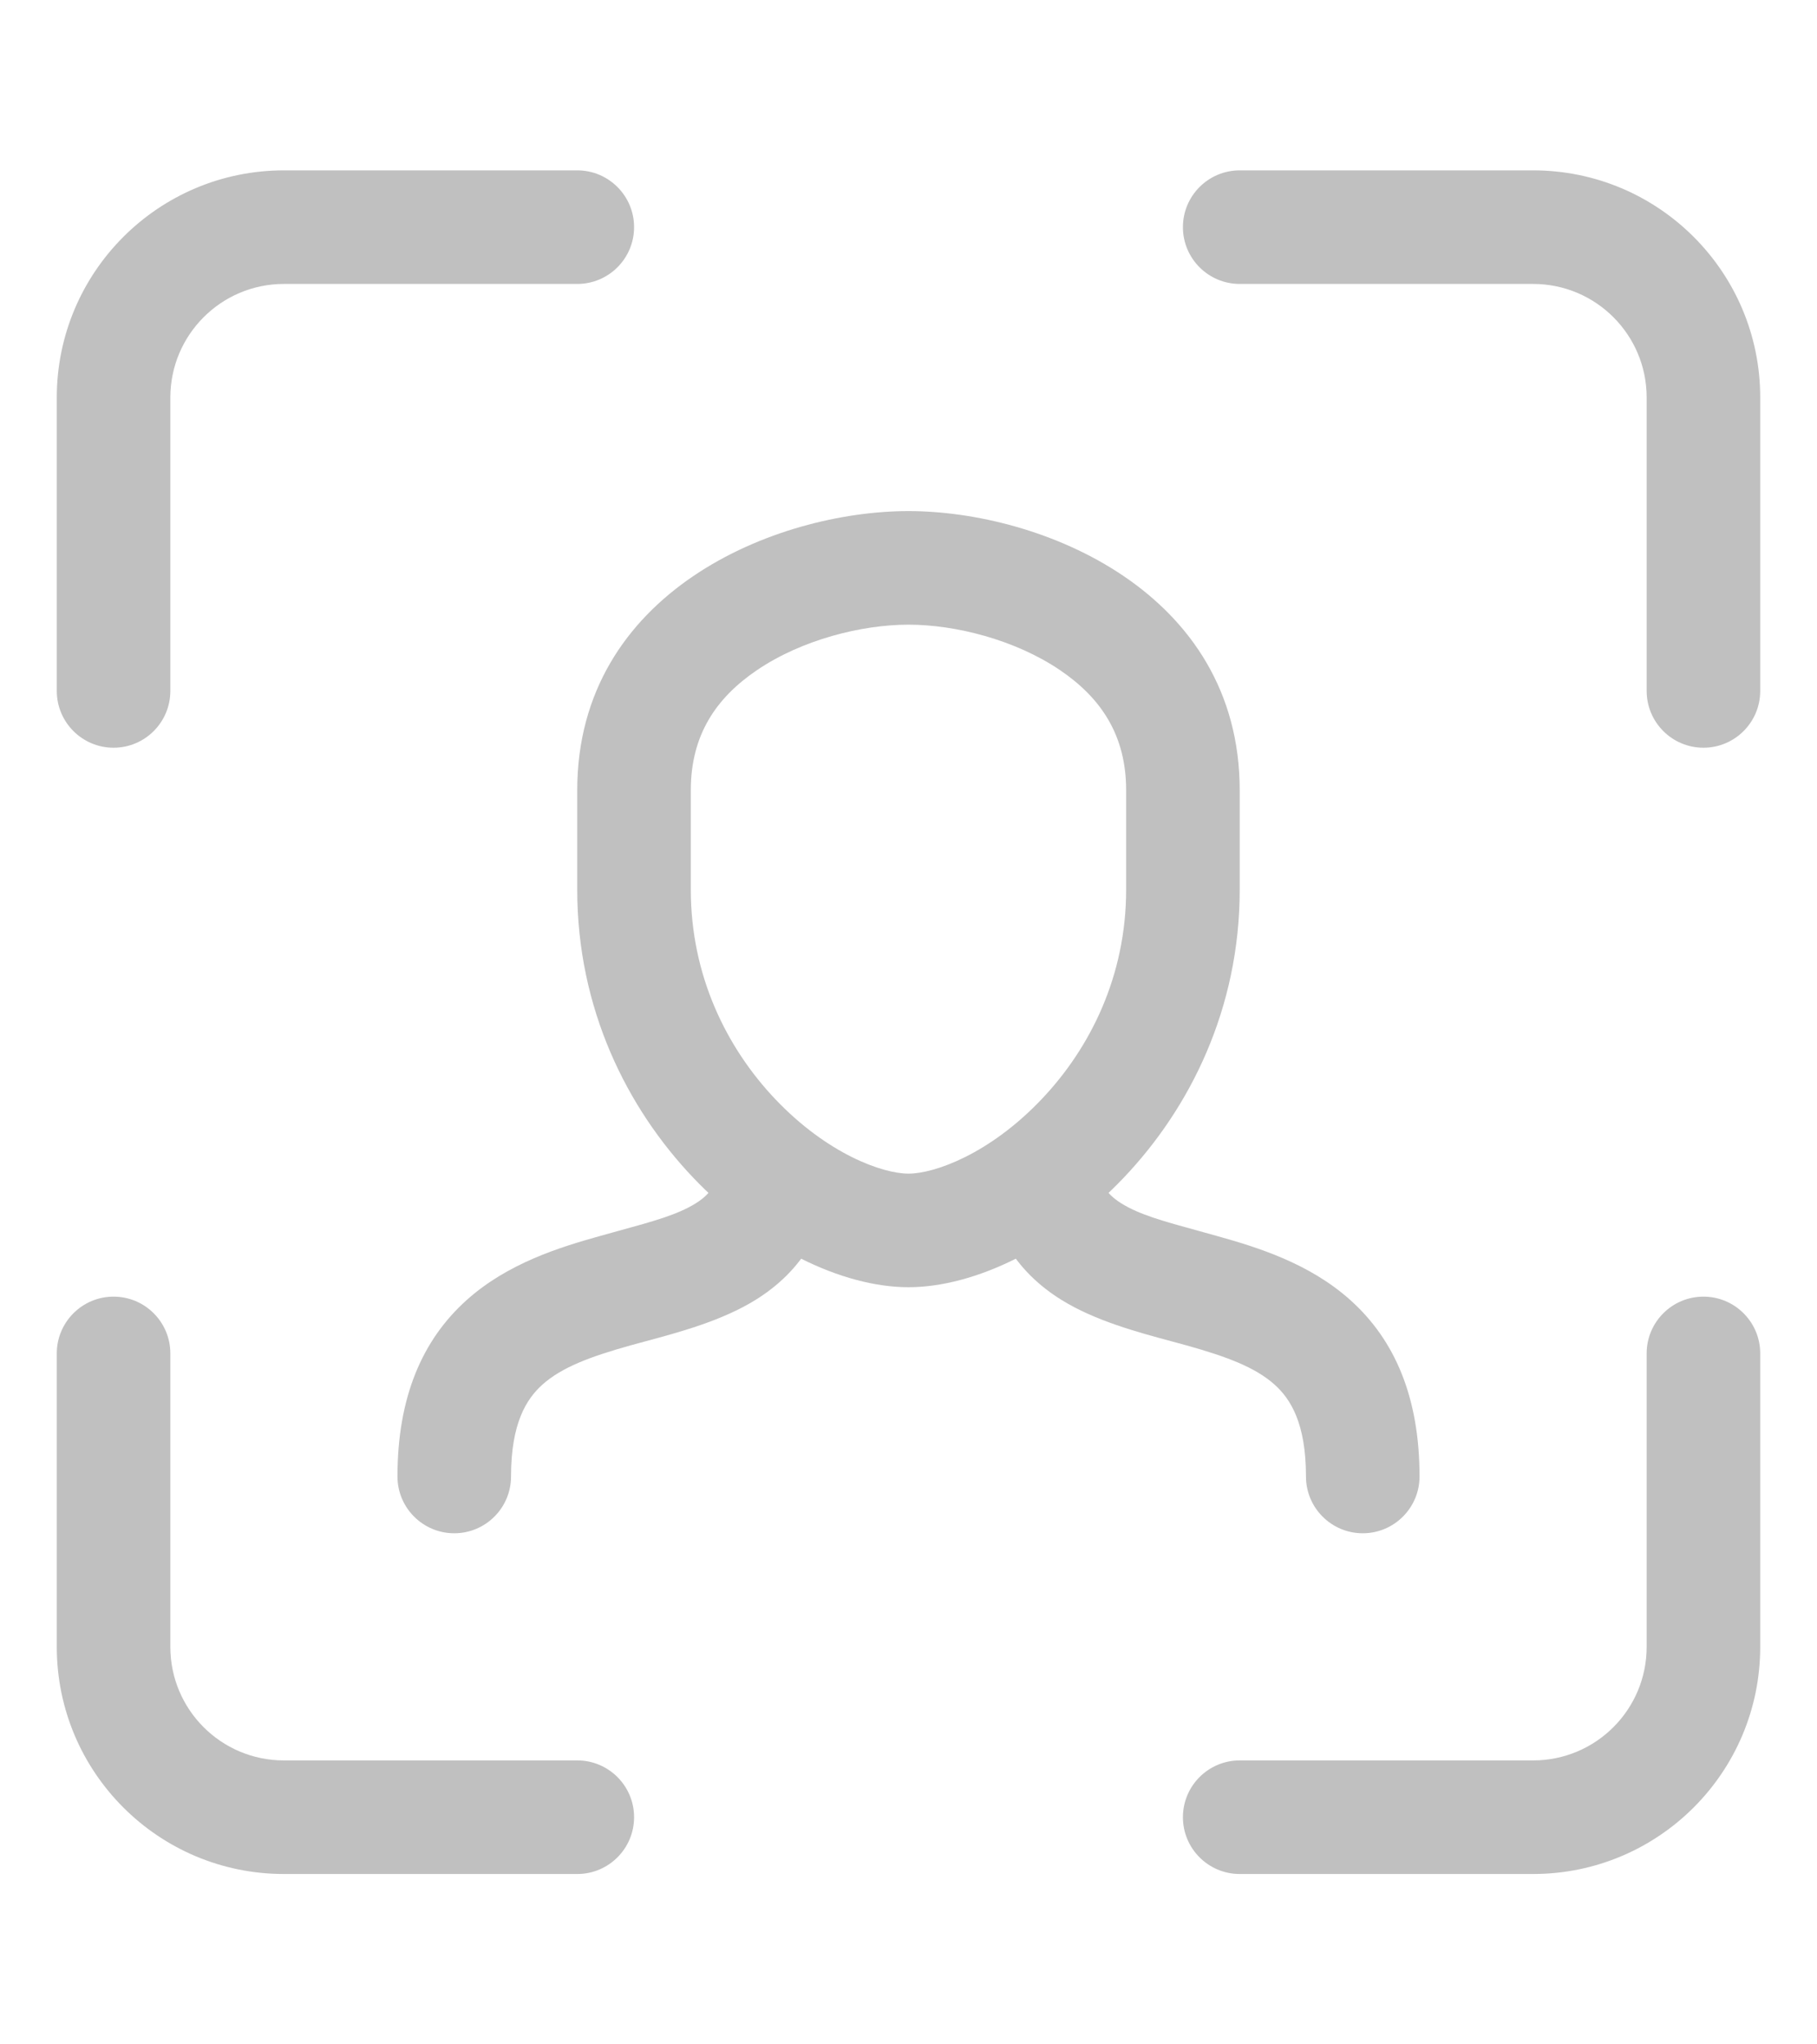 <svg width="32" height="36" viewBox="0 0 32 36" fill="none" xmlns="http://www.w3.org/2000/svg">
<path fill-rule="evenodd" clip-rule="evenodd" d="M22.447 24.382C22.728 24.634 23 25.061 23 26C23 26.552 23.448 27 24 27C24.552 27 25 26.552 25 26C25 24.606 24.564 23.595 23.782 22.894C23.059 22.245 22.141 21.963 21.436 21.766C21.32 21.733 21.209 21.703 21.105 21.674C20.489 21.505 20.068 21.39 19.747 21.19C19.592 21.093 19.504 20.999 19.449 20.9C19.393 20.801 19.333 20.633 19.333 20.333H17.333C17.333 20.909 17.451 21.428 17.705 21.88C17.959 22.332 18.314 22.654 18.69 22.888C19.282 23.257 20.036 23.459 20.626 23.618C20.721 23.644 20.812 23.668 20.898 23.692C21.609 23.891 22.107 24.078 22.447 24.382Z" fill="#C0C0C0"/>
<path fill-rule="evenodd" clip-rule="evenodd" d="M9.553 24.382C9.272 24.634 9 25.061 9 26C9 26.552 8.552 27 8 27C7.448 27 7 26.552 7 26C7 24.606 7.436 23.595 8.218 22.894C8.94 22.245 9.859 21.963 10.564 21.766C10.681 21.733 10.791 21.703 10.895 21.674C11.511 21.505 11.932 21.39 12.253 21.19C12.408 21.093 12.496 20.999 12.551 20.9C12.607 20.801 12.667 20.633 12.667 20.333H14.667C14.667 20.909 14.549 21.428 14.295 21.88C14.041 22.332 13.686 22.654 13.31 22.888C12.718 23.257 11.964 23.459 11.374 23.618C11.279 23.644 11.188 23.668 11.102 23.692C10.391 23.891 9.893 24.078 9.553 24.382Z" fill="#C0C0C0"/>
<path fill-rule="evenodd" clip-rule="evenodd" d="M19.833 15.667L19.833 13.917C19.833 12.948 19.392 12.292 18.669 11.801C17.877 11.264 16.823 11 16 11C15.177 11 14.122 11.264 13.331 11.801C12.607 12.292 12.166 12.948 12.166 13.917V15.666C12.166 17.181 12.796 18.453 13.657 19.359C14.574 20.322 15.542 20.667 16 20.667C16.458 20.667 17.426 20.322 18.342 19.359C19.204 18.453 19.833 17.181 19.833 15.667ZM21.833 15.667C21.833 19.855 18.333 22.667 16 22.667C13.666 22.667 10.166 19.855 10.166 15.667V13.917C10.166 10.417 13.666 9 16 9C18.333 9 21.833 10.417 21.833 13.917L21.833 15.667Z" fill="#C0C0C0"/>
<path fill-rule="evenodd" clip-rule="evenodd" d="M1 7.001C1 4.792 2.791 3 5 3H10.167C10.719 3 11.167 3.448 11.167 4C11.167 4.552 10.719 5 10.167 5H5C3.896 5 3 5.896 3 7.001V12.167C3 12.719 2.552 13.167 2 13.167C1.448 13.167 1 12.719 1 12.167V7.001ZM20.833 4C20.833 3.448 21.281 3 21.833 3H27C29.209 3 31 4.791 31 7V12.167C31 12.719 30.552 13.167 30 13.167C29.448 13.167 29 12.719 29 12.167V7C29 5.895 28.105 5 27 5H21.833C21.281 5 20.833 4.552 20.833 4ZM2 22.833C2.552 22.833 3 23.281 3 23.833V29C3 30.105 3.895 31 5 31H10.167C10.719 31 11.167 31.448 11.167 32C11.167 32.552 10.719 33 10.167 33H5C2.791 33 1 31.209 1 29V23.833C1 23.281 1.448 22.833 2 22.833ZM30 22.833C30.552 22.833 31 23.281 31 23.833V29C31 31.209 29.209 33 27 33H21.833C21.281 33 20.833 32.552 20.833 32C20.833 31.448 21.281 31 21.833 31H27C28.105 31 29 30.105 29 29V23.833C29 23.281 29.448 22.833 30 22.833Z" fill="#C0C0C0"/>
</svg>
